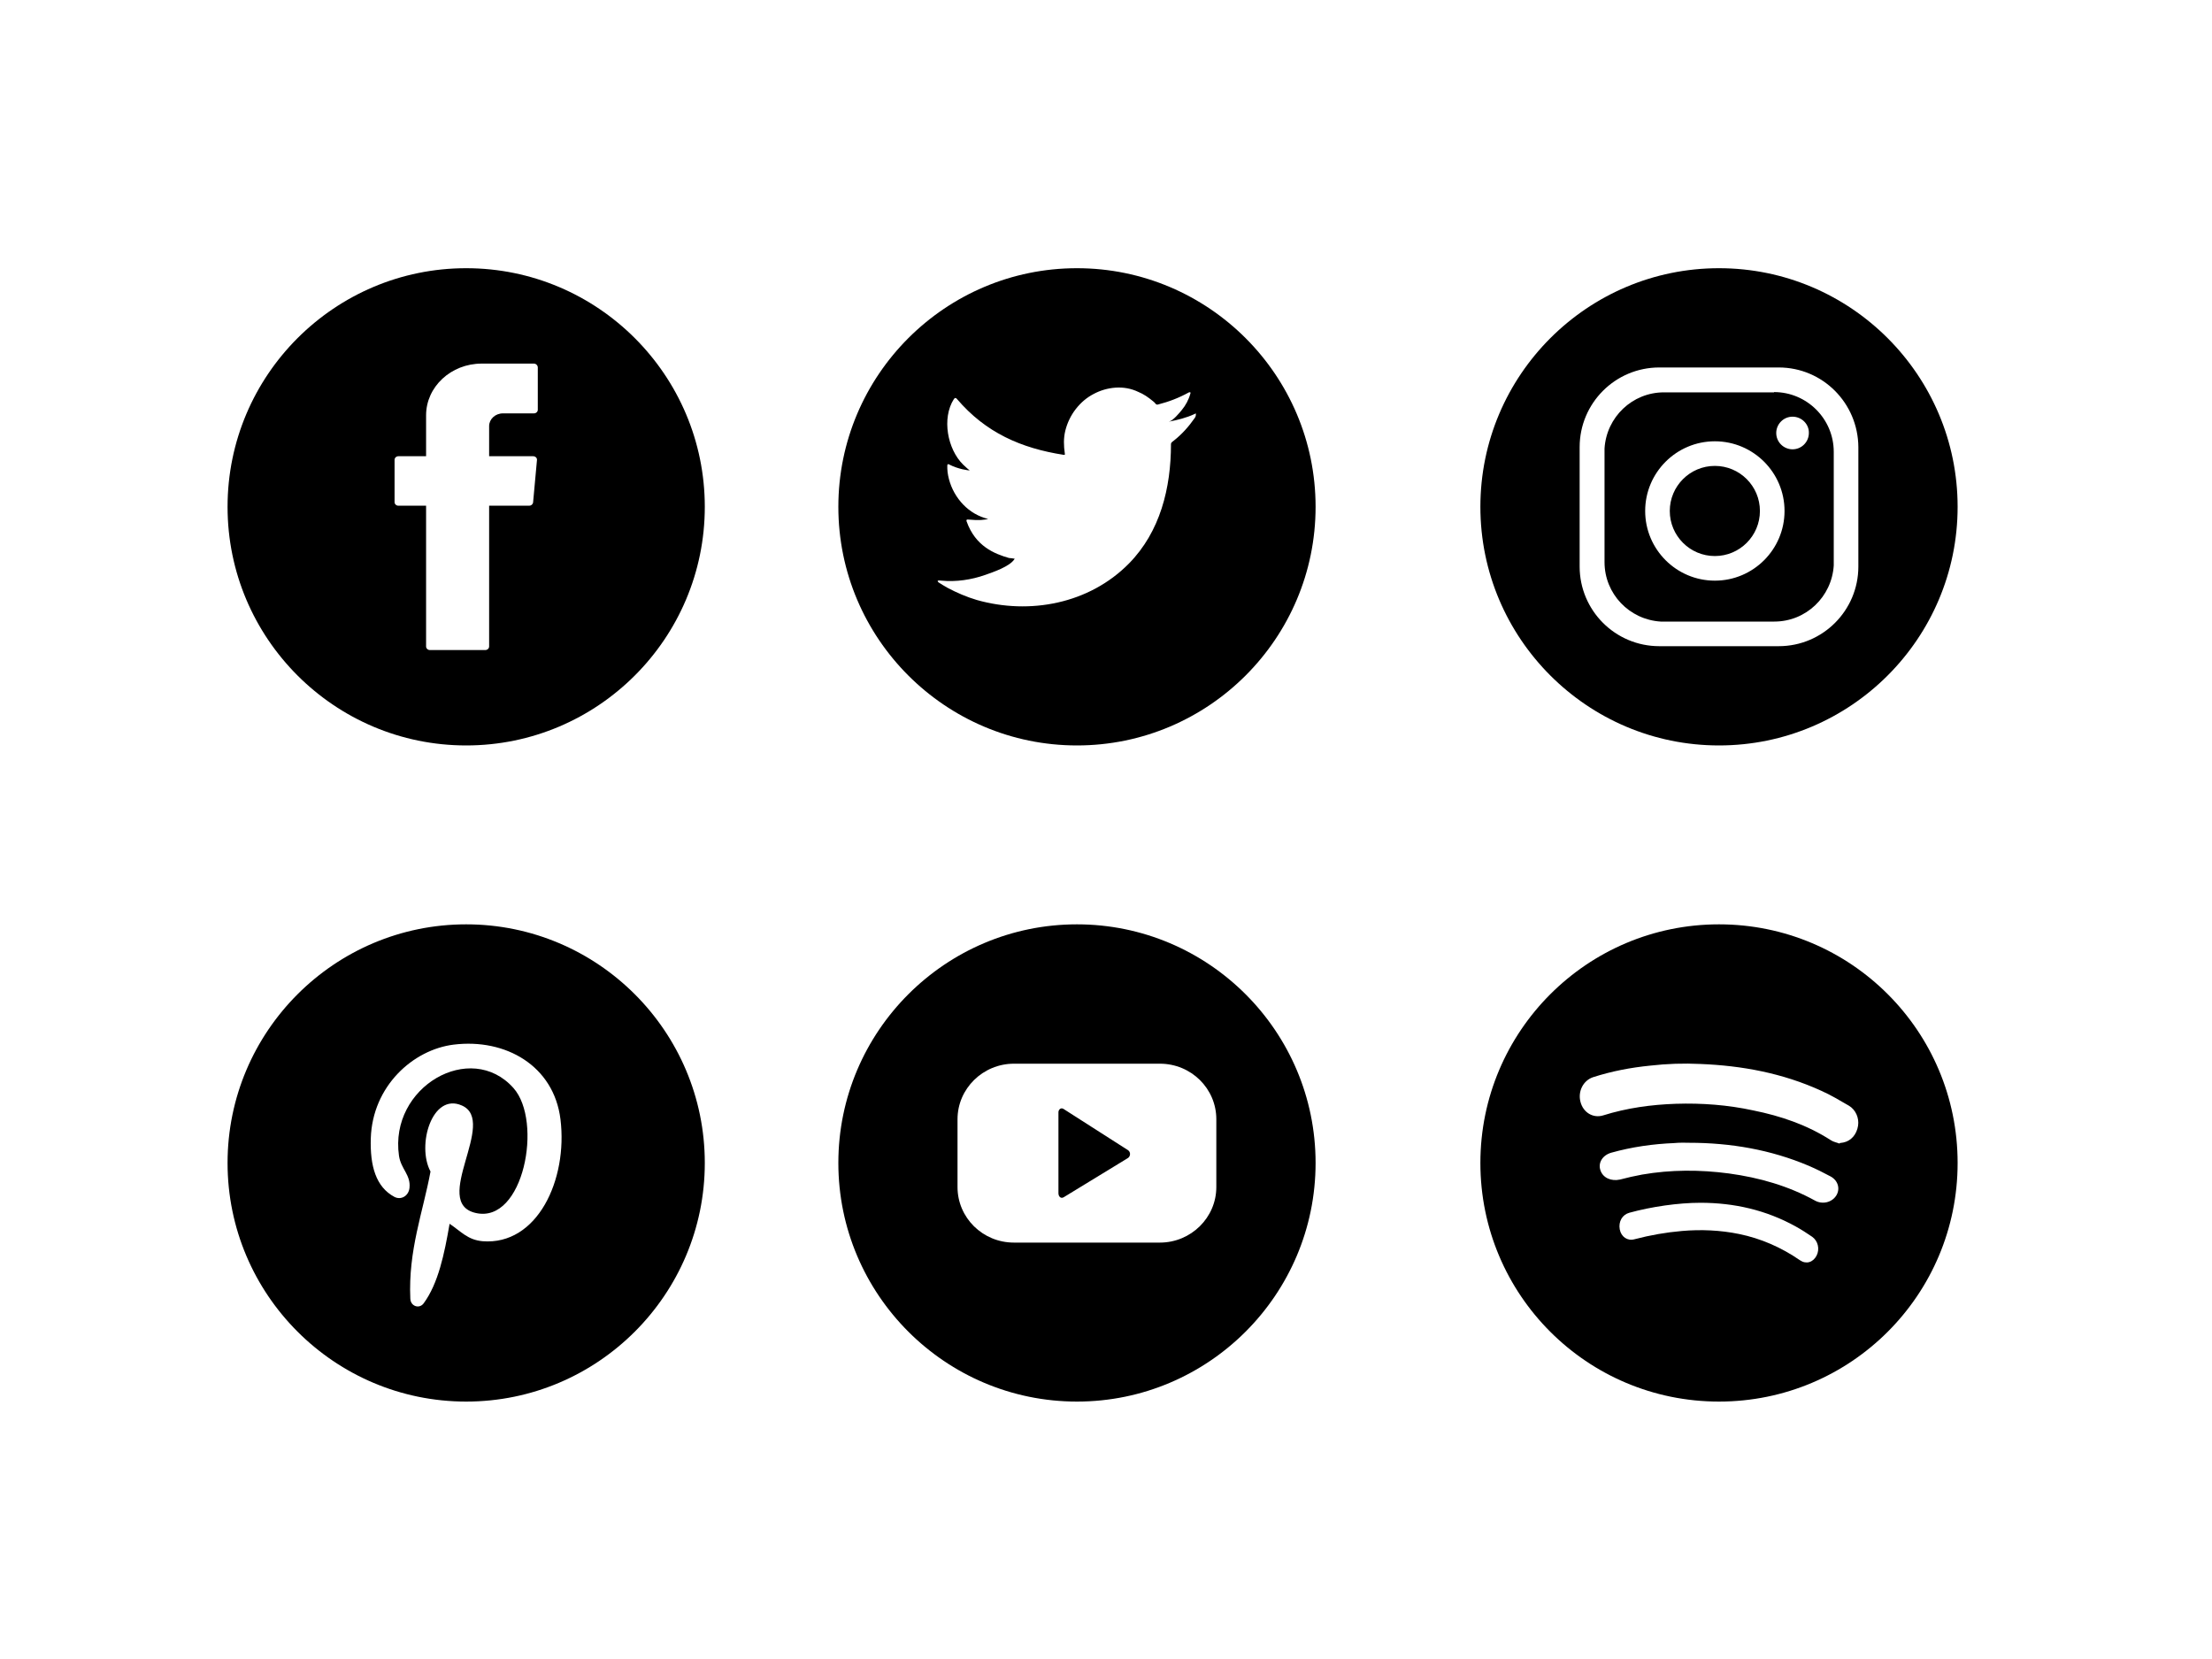<?xml version="1.0" encoding="utf-8"?>
<!-- Generator: Adobe Illustrator 25.0.1, SVG Export Plug-In . SVG Version: 6.00 Build 0)  -->
<svg version="1.0" id="katman_1" xmlns="http://www.w3.org/2000/svg" xmlns:xlink="http://www.w3.org/1999/xlink" x="0px" y="0px"
	 viewBox="0 0 800 600" style="enable-background:new 0 0 800 600;" xml:space="preserve">
<path d="M168.6,97c47.6,0,86.3,38.7,86.3,86.3s-38.7,86.3-86.3,86.3c-47.6,0-86.3-38.7-86.3-86.3S121,97,168.6,97z M193.1,131.5
	h-18.9c-11.1,0-20.1,8.4-20.1,18.7v14.8h-10c-0.8,0-1.4,0.6-1.4,1.3v15.3c0,0.7,0.6,1.3,1.4,1.3h10v50.9c0,0.7,0.6,1.3,1.4,1.3h20
	c0.8,0,1.4-0.6,1.4-1.3v-50.9h14.5c0.7,0,1.3-0.5,1.4-1.2l1.4-15.3c0.1-0.8-0.6-1.4-1.4-1.4h-15.9v-10.9c0-2.5,2.2-4.6,5-4.6h11.2
	c0.8,0,1.4-0.6,1.4-1.3v-15.3C194.5,132.1,193.8,131.5,193.1,131.5z"/>
<path d="M621.7,334.3c47.7,0,86.3,38.6,86.3,86.3c0,47.7-38.6,86.3-86.3,86.3s-86.3-38.6-86.3-86.3C535.4,373,574,334.3,621.7,334.3
	z M615,435c-8,0-17.7,1.4-25.7,3.6c-2.6,0.7-4,3.2-3.5,6c0.5,2.7,2.8,4.3,5.3,3.6c5.7-1.5,11.4-2.5,17.2-3
	c6.9-0.6,13.9-0.3,20.7,1.1c7.8,1.6,15.2,4.8,22,9.5c2.2,1.5,4.7,0.8,6-1.7c1.2-2.4,0.5-5.3-1.6-6.8c-1.9-1.3-3.9-2.6-5.9-3.7
	C638.7,437.6,627.1,435,615,435z M608.3,413.4l-2.6,0c-7.8,0.3-15.5,1.4-23,3.5c-3.1,0.9-4.8,3.6-3.9,6.3c0.9,2.8,3.9,4.1,7.1,3.4
	c2.6-0.7,5.3-1.3,8-1.8c10.4-1.8,20.9-1.8,31.4-0.4c11,1.5,21.5,4.5,31.1,9.8c2.7,1.5,6.1,0.7,7.7-1.8c1.5-2.4,0.7-5.4-2-6.9
	c-2.6-1.4-5.2-2.7-8-3.9c-13.7-5.8-28.2-8.3-43.2-8.3c-1.8,0-3.5-0.1-5.3,0L608.3,413.4z M615,384.8c-6.1-0.3-12.1-0.1-18.2,0.6
	c-7,0.7-13.9,2-20.7,4.2c-3.5,1.2-5.5,5.1-4.5,8.9c1,3.9,4.6,6,8.2,4.9c8.6-2.7,17.4-3.9,26.3-4.2c9.4-0.3,18.8,0.4,28,2.4
	c9.9,2,19.4,5.2,28.1,10.8c0.9,0.6,2.1,0.8,3.1,1.2c0-0.1,0-0.1,0.1-0.2c0.4-0.1,0.9-0.1,1.3-0.2c2.8-0.6,4.8-2.9,5.3-6.1
	c0.4-2.7-0.8-5.7-3.3-7.2c-3.3-1.9-6.6-3.9-10-5.4C644.7,388.1,630,385.4,615,384.8z"/>
<path d="M168.6,334.3c47.6,0,86.3,38.7,86.3,86.3s-38.7,86.3-86.3,86.3c-47.6,0-86.3-38.7-86.3-86.3S121,334.3,168.6,334.3z
	 M202.7,404.8c-2.4-19.4-19.9-29.3-38.6-27c-14.7,1.8-29.4,15-30,33.9c-0.3,9.9,1.8,17.6,8.6,21.2c2.4,1.2,5.1-0.4,5.4-3.3
	c0.5-4.7-3.1-6.8-3.8-11.6c-3.6-24.9,25.9-41.9,41.4-24.5c10.7,12,3.7,49.1-13.6,45.2c-16.5-3.7,8.1-33.2-5.1-38.9
	c-10.7-4.7-16.4,14.4-11.3,23.9c-2.7,14.6-8.1,28.5-7.3,46c0.1,2.7,3.2,3.8,4.8,1.7c5.3-7.2,7.5-17.8,9.4-28.8
	c4.2,2.8,6.5,5.8,11.9,6.3C194.3,450.5,205.4,426.7,202.7,404.8z"/>
<path d="M621.7,97c47.6,0,86.3,38.7,86.3,86.3s-38.7,86.3-86.3,86.3c-47.6,0-86.3-38.7-86.3-86.3S574.1,97,621.7,97z M643.3,132.9
	h-43.2c-15.9,0-28.8,12.9-28.8,28.8l0,0v43.2c0,15.9,12.9,28.8,28.8,28.8l0,0h43.2c15.9,0,28.8-12.9,28.8-28.8l0,0v-43.2
	C672,145.8,659.2,132.9,643.3,132.9L643.3,132.9z M641.6,141.8c11.9,0,21.6,9.7,21.6,21.6l0,0v39.8l0,1.3
	c-0.7,11.3-10,20.3-21.5,20.3l0,0h-39.8l-1.3,0c-11.3-0.7-20.3-10-20.3-21.5l0,0v-39.8l0-1.3c0.7-11.3,10-20.3,21.5-20.3l0,0H641.6z
	 M620.2,159.6c-13.9,0-25.2,11.3-25.2,25.2s11.3,25.2,25.2,25.2c13.9,0,25.2-11.3,25.2-25.2S634.1,159.6,620.2,159.6z M620.2,168.5
	c9,0,16.3,7.3,16.3,16.3s-7.3,16.3-16.3,16.3s-16.3-7.3-16.3-16.3S611.2,168.5,620.2,168.5z M648.3,150.7c-3.3,0-5.9,2.7-5.9,5.9
	c0,3.3,2.7,5.9,5.9,5.9c3.3,0,5.9-2.7,5.9-5.9C654.3,153.4,651.6,150.7,648.3,150.7z"/>
<path d="M389.5,334.3c47.6,0,86.3,38.7,86.3,86.3s-38.7,86.3-86.3,86.3c-47.6,0-86.3-38.7-86.3-86.3S341.9,334.3,389.5,334.3z
	 M419.5,384.7h-52.8c-11.2,0-20.4,9-20.4,20.1v24.5c0,11.1,9.1,20.1,20.4,20.1h52.8c11.2,0,20.4-9,20.4-20.1v-24.5
	C439.9,393.7,430.8,384.7,419.5,384.7z M384.7,401.1L408,416c1,0.7,0.9,2.3-0.2,2.9L384.7,433c-1,0.6-1.9-0.2-1.9-1.5v-29
	C382.7,401.3,383.7,400.4,384.7,401.1z"/>
<path d="M389.5,97c47.6,0,86.3,38.7,86.3,86.3s-38.7,86.3-86.3,86.3c-47.6,0-86.3-38.7-86.3-86.3S341.9,97,389.5,97z M403.4,140.2
	c-2.8,0.2-5.5,1-7.9,2.3c-2.5,1.3-4.6,3.1-6.4,5.4c-1.8,2.3-3.1,5-3.8,7.8c-0.7,2.8-0.6,5.5-0.2,8.3c0.1,0.5,0,0.5-0.4,0.5
	c-15.4-2.4-28.2-8-38.6-20.2c-0.4-0.5-0.7-0.5-1.1,0c-4.5,7-2.3,18.2,3.3,23.7c0.8,0.7,1.5,1.5,2.4,2.1c-0.3,0.1-4.1-0.4-7.4-2.1
	c-0.4-0.3-0.7-0.1-0.7,0.4c0,0.8,0,1.4,0.1,2.3c0.9,7.1,5.6,13.6,12.2,16.2c0.8,0.3,1.6,0.6,2.5,0.8c-1.5,0.3-3,0.6-7.3,0.2
	c-0.5-0.1-0.7,0.2-0.5,0.7c3.2,9,10.1,11.7,15.3,13.2c0.7,0.1,1.4,0.1,2.1,0.3c0,0.1-0.1,0.1-0.1,0.1c-1.7,2.7-7.7,4.7-10.5,5.7
	c-5.1,1.8-10.6,2.6-15.9,2.1c-0.9-0.1-1-0.1-1.3,0c-0.2,0.1,0,0.4,0.2,0.6c1.1,0.7,2.2,1.4,3.3,2c3.4,1.8,6.9,3.3,10.6,4.4
	c19.1,5.4,40.6,1.4,55-13.2c11.3-11.5,15.2-27.3,15.2-43.2c0-0.6,0.7-1,1.1-1.3c2.9-2.3,5.3-5,7.4-8c0.4-0.5,0.5-1,0.5-1.3l0-0.3
	c0-0.3,0-0.2-0.4,0c-3,1.4-6.2,2.2-9.4,2.8c1.5-0.3,3.8-3.1,4.7-4.2c1.4-1.7,2.5-3.7,3.1-5.9c0.1-0.2,0.1-0.4,0-0.5
	c-0.2-0.1-0.3,0-0.5,0c-3.6,2-7.3,3.4-11.2,4.4c-0.3,0.1-0.6,0-0.8-0.2c-0.3-0.4-0.6-0.7-1-1c-1.7-1.4-3.4-2.6-5.4-3.4
	C409.1,140.5,406.3,140,403.4,140.2z"/>
</svg>
